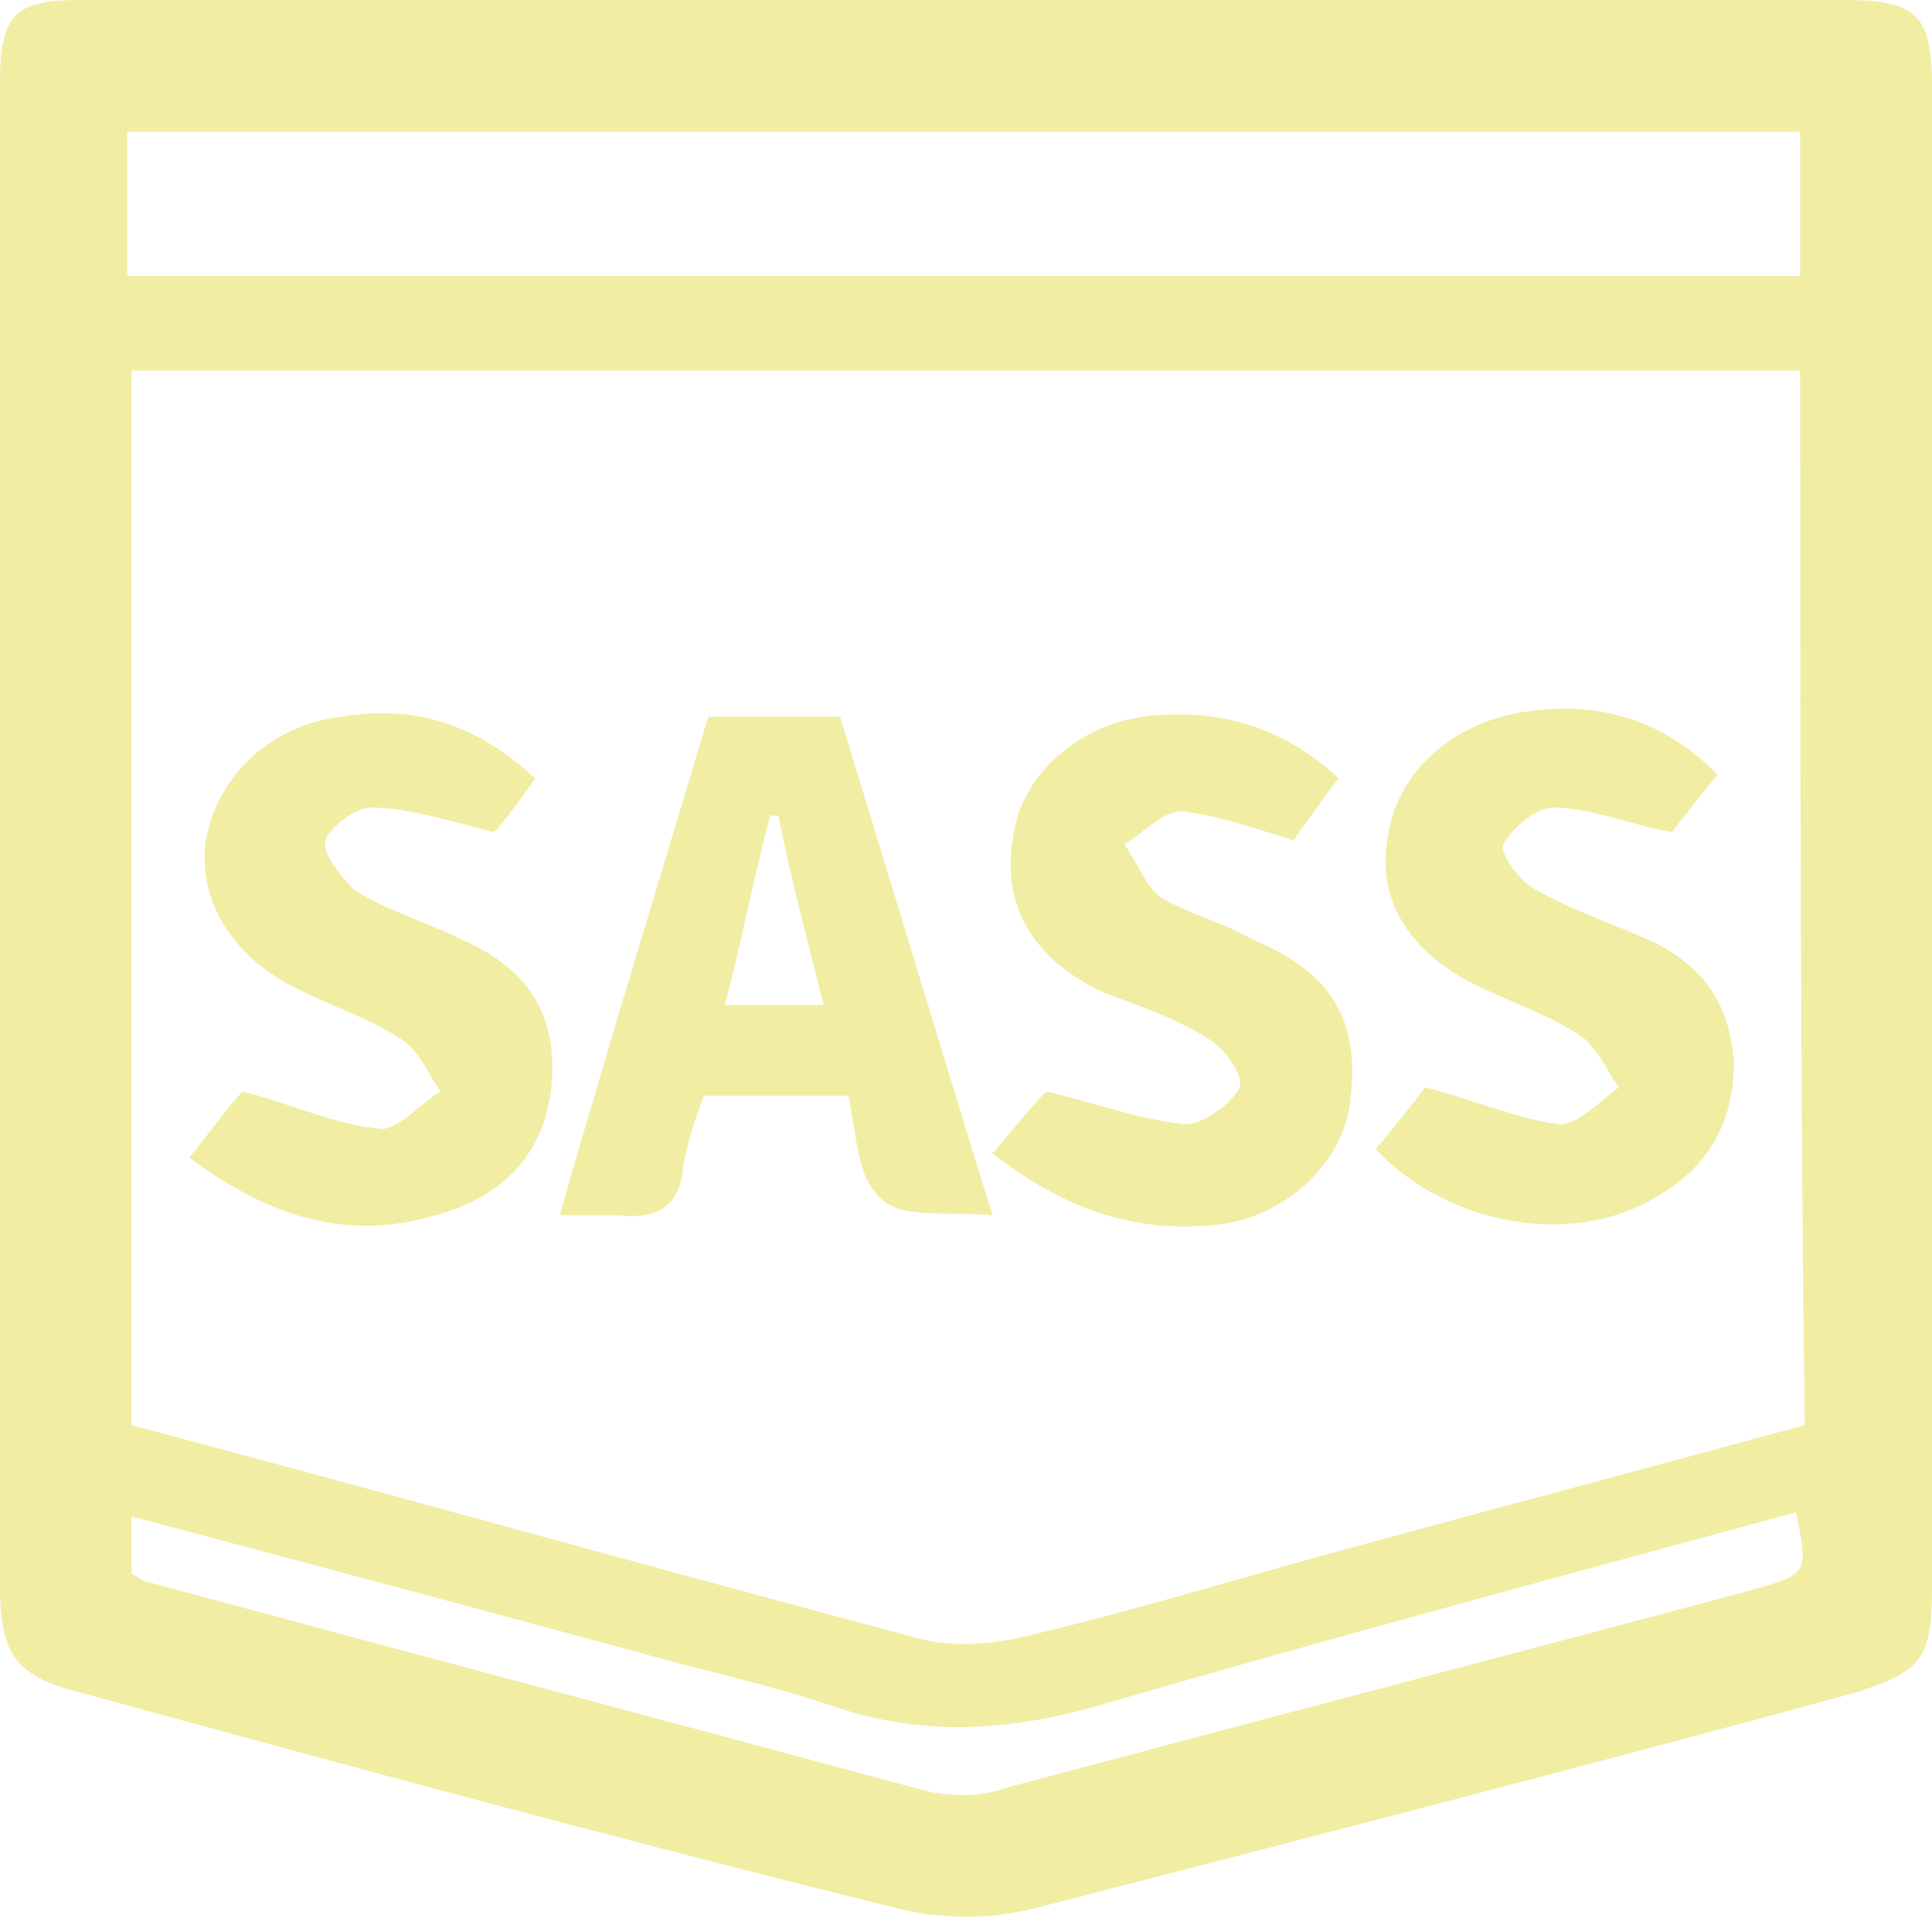 <?xml version="1.0" encoding="utf-8"?>
<!-- Generator: Adobe Illustrator 25.0.0, SVG Export Plug-In . SVG Version: 6.00 Build 0)  -->
<svg version="1.1" id="Calque_1" xmlns="http://www.w3.org/2000/svg" xmlns:xlink="http://www.w3.org/1999/xlink" x="0px" y="0px"
	 viewBox="0 0 65.25 64.75" style="enable-background:new 0 0 65.25 64.75;" xml:space="preserve">
<style type="text/css">
	.st0{fill:#F1EDA3;}
</style>
<g>
	<path class="st0" d="M32.55,0c9.88,0,19.76,0,29.64,0c2.5,0,3.06,0.42,3.06,2.92c0,16.98,0,33.95,0,50.79
		c0,2.37-0.42,2.78-2.64,3.48c-9.18,2.5-18.37,4.87-27.55,7.24c-1.53,0.42-3.34,0.42-4.87,0c-9.04-2.23-18.23-4.73-27.41-7.24
		C0.55,56.63,0,55.94,0,53.57C0,36.73,0,19.76,0,2.78C0,0.41,0.56,0,2.78,0C12.79,0,22.67,0,32.55,0z M60.8,12.52
		c-18.79,0-37.57,0-56.36,0c0,11.97,0,23.8,0,35.62c8.91,2.37,17.81,4.87,26.72,7.24c1.11,0.28,2.5,0.14,3.62-0.14
		c4.04-0.97,8.07-2.23,12.25-3.34c4.59-1.25,9.32-2.5,13.92-3.76C60.8,36.18,60.8,24.35,60.8,12.52z M60.8,4.45
		c-18.92,0-37.71,0-56.5,0c0,1.67,0,3.34,0,4.87c18.79,0,37.57,0,56.5,0C60.8,7.65,60.8,6.12,60.8,4.45z M4.44,53.16
		C4.72,53.3,4.86,53.44,5,53.44c8.77,2.37,17.67,4.73,26.44,7.1c0.83,0.14,1.81,0.14,2.5-0.14c8.35-2.23,16.84-4.45,25.19-6.68
		c1.95-0.56,1.95-0.56,1.53-2.64c-7.65,2.09-15.45,4.17-23.1,6.4c-3.2,0.97-6.26,1.25-9.46,0.14c-1.67-0.56-3.34-0.97-5.01-1.39
		c-6.12-1.67-12.38-3.34-18.65-5.01C4.44,51.9,4.44,52.46,4.44,53.16z"/>
	<path class="st0" d="M23.92,24.21c1.53,0,2.92,0,4.45,0c1.67,5.43,3.34,10.99,5.15,16.84c-1.53-0.14-3.06,0.14-3.76-0.56
		c-0.83-0.7-0.83-2.23-1.11-3.48c-1.67,0-3.2,0-4.87,0c-0.28,0.7-0.56,1.53-0.7,2.37c-0.14,1.39-0.83,1.81-2.23,1.67
		c-0.56,0-1.11,0-1.95,0C20.58,35.21,22.25,29.78,23.92,24.21z M26.29,27.55c-0.14,0-0.14,0-0.28,0c-0.56,2.09-0.97,4.31-1.53,6.4
		c1.25,0,2.23,0,3.34,0C27.26,31.73,26.7,29.64,26.29,27.55z"/>
	<path class="st0" d="M33.52,38.96c0.83-0.97,1.39-1.67,1.81-2.09c1.81,0.42,3.2,0.97,4.73,1.11c0.56,0,1.53-0.7,1.81-1.25
		c0.14-0.42-0.56-1.39-1.11-1.67c-1.11-0.7-2.37-1.11-3.48-1.53c-2.37-1.11-3.48-2.92-3.06-5.29c0.28-2.09,2.23-3.76,4.45-4.04
		c2.37-0.28,4.59,0.28,6.54,2.09c-0.56,0.7-1.11,1.53-1.53,2.09c-1.39-0.42-2.5-0.83-3.76-0.97c-0.7,0-1.25,0.7-1.95,1.11
		c0.42,0.56,0.7,1.39,1.25,1.81c0.97,0.56,2.09,0.83,3.06,1.39c2.64,1.11,3.62,2.64,3.34,5.29c-0.14,2.09-1.95,3.9-4.17,4.31
		C38.53,41.75,36.03,40.91,33.52,38.96z"/>
	<path class="st0" d="M16.69,28.11c-1.67-0.42-2.92-0.83-4.17-0.83c-0.56,0-1.39,0.7-1.53,1.11c-0.14,0.42,0.56,1.25,0.97,1.67
		c1.11,0.7,2.5,1.11,3.62,1.67c2.23,0.97,3.2,2.5,3.06,4.73s-1.39,3.76-3.48,4.45c-3.2,1.11-5.98,0.28-8.77-1.81
		c0.7-0.83,1.25-1.67,1.81-2.23c1.67,0.42,3.06,1.11,4.59,1.25c0.56,0.14,1.39-0.83,2.09-1.25c-0.42-0.56-0.7-1.39-1.39-1.81
		c-1.11-0.7-2.37-1.11-3.48-1.67c-2.23-1.11-3.34-3.06-3.06-5.01c0.42-2.23,2.23-3.9,4.59-4.17c2.5-0.42,4.59,0.28,6.54,2.09
		C17.66,26.86,17.1,27.69,16.69,28.11z"/>
	<path class="st0" d="M46.46,38.82c0.7-0.83,1.25-1.53,1.67-2.09c1.67,0.42,3.2,1.11,4.59,1.25c0.56,0,1.39-0.83,1.95-1.25
		c-0.42-0.56-0.7-1.39-1.39-1.81c-1.11-0.7-2.37-1.11-3.48-1.67c-2.23-1.11-3.34-2.92-2.92-5.01c0.28-2.09,2.09-3.76,4.45-4.17
		c2.5-0.42,4.73,0.14,6.68,2.09c-0.56,0.7-1.25,1.53-1.53,1.95c-1.53-0.28-2.78-0.83-4.04-0.83c-0.56,0-1.39,0.7-1.67,1.25
		c-0.14,0.28,0.56,1.25,1.11,1.53c1.25,0.7,2.5,1.11,3.76,1.67c1.81,0.83,2.78,2.09,2.92,4.17c0,1.95-0.83,3.48-2.5,4.45
		C53.28,42.16,48.97,41.47,46.46,38.82z"/>
</g>
</svg>
